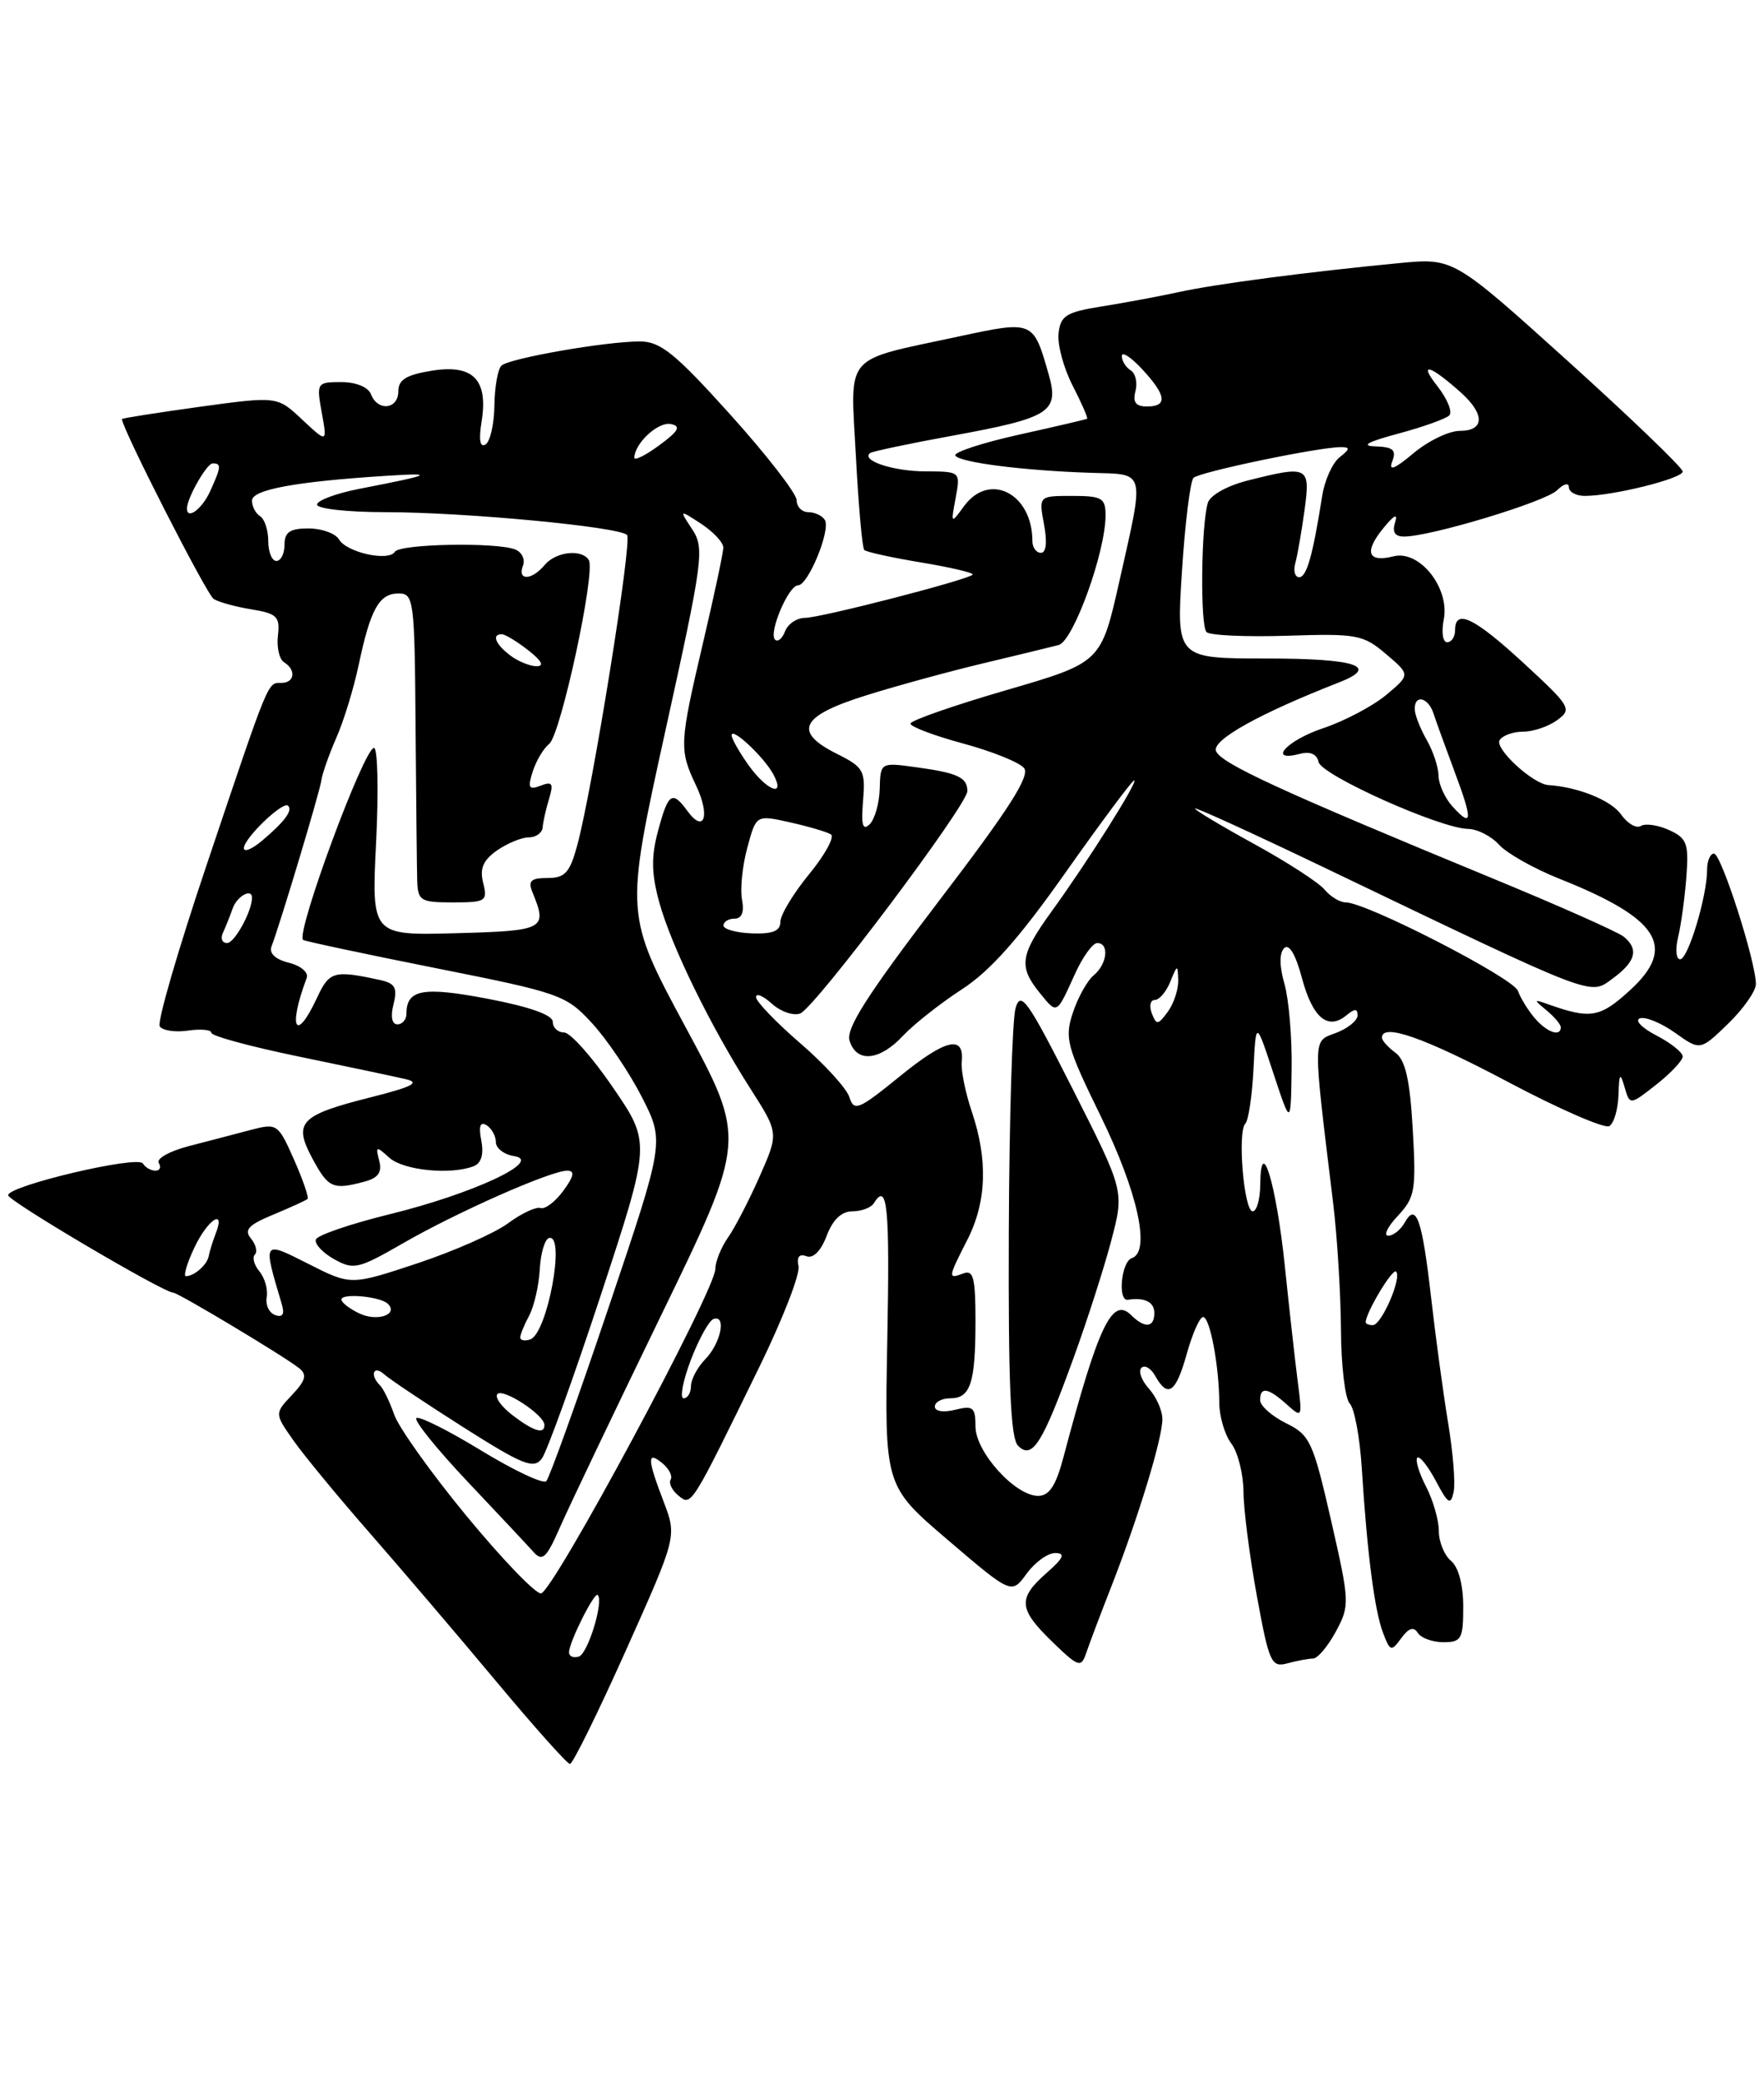 <?xml version="1.0" encoding="UTF-8" standalone="no"?>
<!DOCTYPE svg PUBLIC "-//W3C//DTD SVG 1.1//EN" "http://www.w3.org/Graphics/SVG/1.1/DTD/svg11.dtd" >
<svg xmlns="http://www.w3.org/2000/svg" xmlns:xlink="http://www.w3.org/1999/xlink" version="1.1" viewBox="0 0 217 256">
 <g >
 <path fill="currentColor"
d=" M 77.00 203.00 C 83.27 189.00 83.27 189.00 81.64 184.72 C 79.61 179.42 79.58 178.41 81.49 179.99 C 82.31 180.67 82.76 181.57 82.50 182.00 C 82.24 182.43 82.66 183.31 83.45 183.96 C 85.06 185.29 84.95 185.47 93.48 168.00 C 96.30 162.22 98.44 156.71 98.23 155.75 C 97.98 154.61 98.32 154.19 99.20 154.52 C 100.03 154.84 100.98 153.89 101.69 152.02 C 102.44 150.03 103.52 149.00 104.85 149.00 C 105.97 149.00 107.16 148.55 107.50 148.00 C 109.17 145.30 109.47 148.40 109.15 164.89 C 108.81 182.78 108.81 182.78 116.63 189.45 C 124.44 196.12 124.44 196.12 126.30 193.56 C 127.33 192.15 128.92 191.01 129.83 191.03 C 131.10 191.06 130.84 191.64 128.75 193.48 C 125.17 196.63 125.28 197.91 129.47 201.97 C 132.63 205.04 132.99 205.16 133.59 203.42 C 133.94 202.36 135.37 198.57 136.77 195.00 C 140.09 186.47 142.98 176.98 142.99 174.58 C 143.00 173.52 142.25 171.83 141.34 170.82 C 140.43 169.81 140.01 168.66 140.41 168.25 C 140.82 167.85 141.59 168.30 142.12 169.26 C 143.67 172.02 144.65 171.33 146.00 166.50 C 146.69 164.03 147.59 162.00 148.00 162.00 C 148.84 162.00 149.97 168.00 149.99 172.56 C 150.00 174.24 150.66 176.49 151.47 177.56 C 152.28 178.63 152.95 181.30 152.97 183.50 C 152.98 185.70 153.73 191.48 154.62 196.34 C 156.12 204.53 156.39 205.13 158.37 204.60 C 159.54 204.28 160.96 204.02 161.52 204.01 C 162.09 204.01 163.35 202.51 164.33 200.69 C 166.06 197.48 166.04 197.09 163.74 187.00 C 161.52 177.31 161.15 176.51 158.20 175.06 C 156.47 174.20 155.04 172.94 155.02 172.25 C 154.99 170.53 155.99 170.68 158.29 172.75 C 160.19 174.46 160.22 174.40 159.65 170.00 C 159.33 167.53 158.61 161.08 158.05 155.69 C 157.00 145.60 155.09 139.31 155.03 145.75 C 155.01 147.54 154.59 149.00 154.10 149.00 C 153.02 149.00 152.20 139.20 153.20 138.20 C 153.58 137.81 154.03 134.80 154.20 131.50 C 154.50 125.50 154.50 125.50 156.64 132.00 C 158.79 138.50 158.79 138.50 158.89 131.49 C 158.95 127.64 158.55 122.93 158.01 121.03 C 157.38 118.85 157.37 117.23 157.97 116.63 C 158.57 116.03 159.38 117.38 160.16 120.31 C 161.47 125.20 163.35 126.78 165.63 124.89 C 166.66 124.04 167.00 124.04 167.00 124.90 C 167.00 125.53 165.81 126.50 164.36 127.05 C 161.45 128.16 161.46 127.10 164.00 148.00 C 164.50 152.12 164.93 159.12 164.96 163.55 C 164.98 167.98 165.47 172.07 166.04 172.64 C 166.61 173.21 167.28 176.79 167.52 180.59 C 168.18 191.06 169.09 198.10 170.13 200.83 C 171.01 203.15 171.14 203.19 172.38 201.50 C 173.29 200.25 173.91 200.05 174.41 200.85 C 174.80 201.48 176.22 202.00 177.56 202.00 C 179.78 202.00 180.00 201.60 180.00 197.62 C 180.00 194.95 179.42 192.76 178.50 192.00 C 177.68 191.32 177.00 189.66 177.00 188.33 C 177.00 186.99 176.29 184.53 175.43 182.86 C 174.56 181.18 174.08 179.59 174.35 179.31 C 174.63 179.04 175.65 180.32 176.63 182.16 C 178.13 185.00 178.46 185.20 178.82 183.52 C 179.05 182.43 178.74 178.61 178.14 175.02 C 177.55 171.43 176.61 164.54 176.06 159.70 C 174.95 149.97 174.22 147.86 172.81 150.37 C 172.31 151.27 171.39 152.00 170.78 152.00 C 170.16 152.00 170.69 150.90 171.96 149.55 C 174.07 147.29 174.22 146.42 173.79 138.90 C 173.44 132.82 172.89 130.39 171.66 129.49 C 170.75 128.82 170.00 127.99 170.00 127.64 C 170.00 125.80 175.19 127.62 185.48 133.07 C 191.79 136.42 197.41 138.86 197.97 138.52 C 198.54 138.17 199.04 136.45 199.10 134.69 C 199.18 132.02 199.31 131.86 199.85 133.73 C 200.50 135.96 200.50 135.96 203.75 133.41 C 205.54 132.00 207.00 130.45 207.00 129.95 C 207.00 129.46 205.54 128.29 203.75 127.36 C 201.96 126.44 201.06 125.49 201.74 125.26 C 202.41 125.03 204.36 125.83 206.06 127.04 C 209.15 129.24 209.15 129.24 212.58 125.93 C 214.46 124.10 216.00 121.91 216.00 121.05 C 216.01 118.31 211.74 105.00 210.85 105.00 C 210.38 105.00 210.00 105.89 210.00 106.99 C 210.00 110.24 207.66 118.00 206.68 118.00 C 206.18 118.00 206.07 116.76 206.44 115.25 C 206.80 113.74 207.26 110.41 207.45 107.86 C 207.76 103.74 207.52 103.10 205.32 102.10 C 203.96 101.48 202.40 101.25 201.85 101.60 C 201.29 101.94 200.20 101.30 199.42 100.19 C 198.21 98.45 194.13 96.80 190.48 96.57 C 188.57 96.44 183.83 92.08 184.48 91.04 C 184.83 90.47 186.13 90.00 187.37 90.00 C 188.61 90.00 190.49 89.36 191.56 88.58 C 193.41 87.23 193.21 86.90 187.50 81.63 C 181.38 75.98 179.00 74.82 179.00 77.50 C 179.00 78.33 178.56 79.00 178.02 79.00 C 177.49 79.00 177.30 77.76 177.60 76.23 C 178.38 72.35 174.64 67.62 171.43 68.43 C 168.25 69.23 167.77 67.91 170.17 64.97 C 171.49 63.35 171.99 63.10 171.62 64.25 C 171.24 65.44 171.59 66.00 172.71 66.00 C 175.98 66.00 190.14 61.72 191.55 60.30 C 192.35 59.51 193.00 59.34 193.00 59.93 C 193.00 60.52 193.88 61.00 194.95 61.00 C 198.40 61.00 207.00 58.86 207.00 58.00 C 207.00 57.55 200.66 51.45 192.91 44.45 C 178.81 31.73 178.81 31.73 172.16 32.36 C 160.76 33.46 149.69 34.91 145.00 35.93 C 142.53 36.47 138.25 37.26 135.50 37.70 C 131.16 38.39 130.46 38.83 130.22 41.00 C 130.06 42.38 130.84 45.27 131.95 47.43 C 133.06 49.59 133.86 51.43 133.73 51.51 C 133.61 51.59 129.80 52.48 125.29 53.48 C 120.77 54.49 117.28 55.64 117.52 56.04 C 118.05 56.89 126.03 57.90 134.25 58.16 C 141.01 58.37 140.82 57.62 137.70 71.50 C 135.45 81.50 135.45 81.50 123.73 84.91 C 117.28 86.79 112.00 88.63 112.00 89.01 C 112.00 89.39 114.91 90.49 118.46 91.45 C 122.01 92.41 125.40 93.77 125.97 94.47 C 126.76 95.42 124.10 99.57 115.45 110.89 C 106.71 122.34 104.03 126.53 104.51 128.02 C 105.37 130.76 108.19 130.50 111.08 127.41 C 112.41 125.99 115.67 123.42 118.33 121.69 C 121.82 119.43 125.39 115.40 131.11 107.28 C 135.49 101.08 139.27 96.00 139.52 96.00 C 140.09 96.00 133.80 106.00 129.35 112.13 C 125.48 117.48 125.28 118.89 127.91 122.14 C 130.07 124.79 129.94 124.86 132.26 119.75 C 133.20 117.69 134.42 116.00 134.98 116.00 C 136.49 116.00 136.21 118.58 134.55 119.96 C 133.75 120.62 132.60 122.69 131.98 124.57 C 130.94 127.70 131.22 128.73 135.38 137.24 C 139.96 146.60 141.58 153.97 139.24 154.75 C 137.93 155.19 137.46 160.08 138.75 159.88 C 140.81 159.56 142.00 160.15 142.00 161.50 C 142.00 163.33 140.83 163.43 139.13 161.75 C 136.82 159.47 135.11 163.06 130.82 179.25 C 129.89 182.76 129.08 184.00 127.70 184.00 C 124.88 184.00 120.00 178.59 120.00 175.47 C 120.00 173.10 119.70 172.86 117.50 173.41 C 116.06 173.77 115.00 173.61 115.00 173.02 C 115.00 172.46 115.85 172.00 116.89 172.00 C 119.39 172.00 120.00 170.13 120.00 162.45 C 120.00 157.18 119.74 156.16 118.50 156.64 C 116.58 157.37 116.60 157.20 119.00 152.50 C 121.36 147.87 121.55 142.69 119.56 136.78 C 118.76 134.43 118.20 131.65 118.31 130.61 C 118.65 127.25 116.32 127.80 110.66 132.42 C 105.61 136.52 105.06 136.75 104.49 134.96 C 104.15 133.88 101.42 130.89 98.43 128.31 C 95.44 125.73 93.00 123.18 93.00 122.65 C 93.00 122.12 93.88 122.49 94.96 123.47 C 96.04 124.44 97.61 124.98 98.44 124.66 C 100.26 123.96 119.00 99.03 119.00 97.31 C 119.00 95.63 117.80 95.07 112.74 94.38 C 108.31 93.77 108.31 93.77 108.22 97.02 C 108.17 98.81 107.61 100.77 106.98 101.39 C 106.13 102.22 105.92 101.49 106.17 98.50 C 106.48 94.80 106.24 94.37 103.00 92.75 C 97.50 90.01 98.45 88.07 106.50 85.55 C 110.35 84.34 116.88 82.56 121.00 81.58 C 125.12 80.60 129.28 79.59 130.23 79.34 C 132.04 78.86 136.00 67.91 136.00 63.39 C 136.00 61.26 135.56 61.00 131.89 61.00 C 127.78 61.00 127.78 61.00 128.43 64.50 C 128.84 66.69 128.70 68.00 128.05 68.00 C 127.47 68.00 127.00 67.35 127.00 66.55 C 127.00 60.70 121.71 58.00 118.60 62.25 C 116.97 64.48 116.96 64.47 117.56 61.25 C 118.16 58.00 118.16 58.00 113.83 57.98 C 109.88 57.97 105.88 56.65 107.03 55.73 C 107.29 55.53 111.86 54.56 117.19 53.59 C 129.24 51.38 130.33 50.68 128.99 46.00 C 127.11 39.42 127.11 39.42 117.93 41.39 C 103.58 44.48 104.61 43.28 105.29 56.13 C 105.61 62.22 106.07 67.41 106.32 67.65 C 106.57 67.90 109.75 68.60 113.40 69.20 C 117.05 69.81 119.86 70.48 119.65 70.69 C 118.98 71.35 100.95 76.00 99.03 76.00 C 98.03 76.00 96.93 76.74 96.58 77.64 C 96.24 78.55 95.68 79.01 95.34 78.68 C 94.52 77.85 97.00 72.00 98.17 72.00 C 99.42 72.00 102.22 65.17 101.47 63.96 C 101.15 63.43 100.23 63.00 99.44 63.00 C 98.65 63.00 98.00 62.34 98.00 61.53 C 98.00 60.72 94.34 56.00 89.87 51.03 C 83.02 43.43 81.25 42.00 78.70 42.00 C 74.49 42.00 62.67 44.07 61.69 44.97 C 61.24 45.39 60.85 47.59 60.82 49.87 C 60.79 52.16 60.30 54.32 59.73 54.67 C 59.05 55.09 58.88 54.12 59.24 51.88 C 60.08 46.70 58.21 44.78 53.12 45.60 C 49.99 46.10 49.00 46.71 49.00 48.13 C 49.00 50.36 46.46 50.64 45.64 48.50 C 45.30 47.62 43.80 47.00 41.99 47.00 C 38.98 47.00 38.92 47.08 39.58 50.75 C 40.26 54.50 40.26 54.50 37.18 51.62 C 34.11 48.73 34.11 48.73 24.56 50.04 C 19.30 50.77 15.00 51.44 15.00 51.55 C 15.00 52.69 25.43 73.15 26.29 73.68 C 26.92 74.07 29.02 74.65 30.97 74.96 C 34.08 75.47 34.46 75.86 34.19 78.18 C 34.02 79.62 34.36 81.10 34.94 81.46 C 36.46 82.40 36.25 84.00 34.61 84.00 C 32.90 84.00 33.19 83.29 25.42 106.39 C 21.92 116.78 19.32 125.71 19.65 126.24 C 19.97 126.76 21.53 127.00 23.12 126.77 C 24.70 126.54 26.00 126.66 26.00 127.04 C 26.00 127.43 30.84 128.74 36.75 129.96 C 42.66 131.18 48.58 132.43 49.90 132.74 C 51.74 133.16 50.77 133.67 45.62 134.97 C 36.88 137.17 36.04 138.06 38.44 142.52 C 40.39 146.14 40.95 146.39 44.83 145.35 C 46.54 144.89 47.02 144.20 46.65 142.77 C 46.18 140.96 46.27 140.94 47.90 142.41 C 49.62 143.96 55.41 144.55 58.27 143.45 C 59.20 143.09 59.53 142.00 59.21 140.30 C 58.86 138.51 59.07 137.92 59.86 138.41 C 60.48 138.80 61.00 139.74 61.00 140.49 C 61.00 141.24 62.01 142.02 63.25 142.21 C 66.89 142.78 58.16 146.85 47.92 149.36 C 43.13 150.54 39.05 151.93 38.86 152.46 C 38.66 152.99 39.67 154.08 41.09 154.88 C 43.51 156.23 44.07 156.10 49.59 152.92 C 56.22 149.10 67.75 144.00 69.77 144.00 C 70.74 144.00 70.62 144.66 69.30 146.47 C 68.31 147.82 67.05 148.78 66.50 148.59 C 65.95 148.41 64.15 149.25 62.50 150.47 C 60.85 151.69 55.82 153.91 51.33 155.40 C 43.16 158.11 43.16 158.11 37.95 155.47 C 32.28 152.60 32.32 152.54 34.65 160.37 C 35.04 161.65 34.79 162.09 33.85 161.76 C 33.11 161.50 32.64 160.52 32.81 159.57 C 32.98 158.63 32.58 157.20 31.92 156.40 C 31.26 155.60 31.00 154.67 31.35 154.32 C 31.70 153.97 31.48 153.08 30.87 152.34 C 29.99 151.28 30.57 150.66 33.63 149.40 C 35.76 148.51 37.65 147.65 37.83 147.48 C 38.02 147.31 37.27 145.13 36.17 142.64 C 34.21 138.22 34.09 138.14 30.83 138.99 C 29.00 139.48 25.57 140.37 23.22 140.98 C 20.87 141.59 19.20 142.52 19.53 143.05 C 19.85 143.57 19.67 144.00 19.12 144.00 C 18.57 144.00 17.87 143.60 17.57 143.11 C 16.94 142.09 1.00 145.85 1.00 147.02 C 1.00 147.72 20.12 159.00 21.30 159.00 C 21.90 159.00 34.96 166.83 36.78 168.28 C 37.80 169.09 37.62 169.78 35.92 171.59 C 33.77 173.87 33.77 173.87 36.10 177.19 C 37.38 179.01 41.59 184.12 45.46 188.54 C 49.33 192.97 56.33 201.17 61.00 206.77 C 65.67 212.37 69.78 216.97 70.11 216.98 C 70.45 216.99 73.55 210.70 77.00 203.00 Z  M 132.03 167.13 C 133.76 162.38 135.87 155.80 136.73 152.50 C 138.30 146.50 138.30 146.50 131.98 134.00 C 126.43 123.04 125.57 121.81 124.93 124.00 C 124.53 125.38 124.15 137.77 124.10 151.55 C 124.03 170.22 124.31 176.91 125.24 177.84 C 126.98 179.58 128.23 177.60 132.03 167.13 Z  M 70.00 203.24 C 70.00 202.01 73.12 195.78 73.53 196.19 C 74.29 196.96 72.33 203.39 71.22 203.76 C 70.55 203.98 70.00 203.75 70.00 203.24 Z  M 57.37 186.45 C 53.04 181.19 49.05 175.60 48.50 174.02 C 47.95 172.44 47.16 170.81 46.75 170.41 C 45.46 169.14 45.93 167.86 47.25 169.04 C 47.94 169.66 52.33 172.59 57.00 175.56 C 64.33 180.21 65.66 180.74 66.65 179.42 C 67.28 178.58 70.55 169.50 73.93 159.24 C 80.06 140.57 80.06 140.57 75.42 133.79 C 72.87 130.05 70.16 127.00 69.39 127.00 C 68.63 127.00 68.00 126.41 68.00 125.69 C 68.00 124.85 65.16 123.84 60.03 122.86 C 52.01 121.33 50.00 121.70 50.00 124.70 C 50.00 125.41 49.50 126.00 48.89 126.00 C 48.21 126.00 48.02 125.04 48.41 123.52 C 48.91 121.51 48.60 120.95 46.76 120.55 C 41.08 119.31 40.51 119.47 39.00 122.73 C 36.37 128.38 35.39 126.51 37.73 120.29 C 37.98 119.62 37.01 118.79 35.53 118.42 C 33.85 118.00 33.07 117.25 33.41 116.39 C 34.49 113.55 39.33 97.44 39.53 96.00 C 39.64 95.17 40.47 92.82 41.37 90.76 C 42.28 88.71 43.52 84.66 44.13 81.76 C 45.58 74.90 46.64 73.00 49.04 73.00 C 50.90 73.00 51.01 73.81 51.12 89.25 C 51.19 98.19 51.28 106.74 51.32 108.25 C 51.40 110.81 51.70 111.00 55.72 111.00 C 59.77 111.00 60.00 110.85 59.44 108.61 C 58.99 106.83 59.43 105.81 61.14 104.61 C 62.41 103.73 64.17 103.00 65.06 103.00 C 65.94 103.00 66.71 102.44 66.76 101.75 C 66.81 101.06 67.17 99.48 67.55 98.24 C 68.12 96.36 67.94 96.09 66.51 96.64 C 65.05 97.20 64.89 96.92 65.53 94.91 C 65.95 93.59 66.86 92.06 67.56 91.50 C 68.98 90.39 73.31 70.30 72.43 68.89 C 71.57 67.49 68.37 67.85 67.00 69.50 C 65.42 71.40 63.61 71.46 64.33 69.58 C 64.63 68.80 64.19 67.90 63.36 67.58 C 60.98 66.67 49.18 66.90 48.58 67.87 C 47.82 69.10 42.65 67.97 41.70 66.35 C 41.26 65.61 39.57 65.00 37.95 65.00 C 35.67 65.00 35.00 65.45 35.00 67.00 C 35.00 68.10 34.55 69.00 34.00 69.00 C 33.45 69.00 33.00 67.90 33.00 66.56 C 33.00 65.22 32.55 63.84 32.00 63.50 C 31.45 63.16 31.00 62.30 31.00 61.58 C 31.00 60.23 36.34 59.24 47.50 58.53 C 53.71 58.13 53.18 58.39 44.25 60.12 C 41.36 60.68 39.00 61.56 39.00 62.07 C 39.00 62.58 42.78 63.00 47.39 63.00 C 57.15 63.00 76.21 64.80 77.14 65.81 C 77.79 66.53 72.93 96.82 71.02 103.94 C 70.10 107.35 69.51 108.00 67.35 108.00 C 65.30 108.00 64.93 108.35 65.50 109.75 C 67.37 114.31 67.04 114.49 56.10 114.79 C 45.70 115.07 45.70 115.07 46.27 103.54 C 46.58 97.19 46.46 92.00 46.01 92.00 C 44.78 92.00 36.38 114.71 37.28 115.61 C 37.43 115.76 44.74 117.32 53.53 119.07 C 68.94 122.14 69.62 122.37 72.84 125.87 C 74.68 127.87 77.44 131.96 78.97 134.96 C 81.75 140.43 81.75 140.43 74.82 160.96 C 71.01 172.26 67.58 181.81 67.20 182.19 C 66.81 182.57 63.19 180.86 59.14 178.39 C 55.09 175.92 51.53 174.14 51.22 174.44 C 50.92 174.75 53.75 178.26 57.52 182.25 C 61.29 186.24 64.95 190.14 65.65 190.92 C 66.72 192.12 67.23 191.64 68.86 187.92 C 69.92 185.49 75.52 173.76 81.30 161.85 C 91.81 140.20 91.81 140.20 84.34 126.35 C 76.88 112.50 76.88 112.50 81.82 90.04 C 86.50 68.83 86.68 67.45 85.16 65.12 C 83.54 62.66 83.54 62.66 86.27 64.44 C 87.77 65.43 88.99 66.74 88.98 67.37 C 88.97 67.99 87.86 73.22 86.50 79.00 C 83.57 91.50 83.53 92.21 85.63 96.63 C 87.40 100.36 86.63 102.59 84.56 99.75 C 82.70 97.20 82.20 97.53 80.96 102.17 C 80.10 105.33 80.13 107.43 81.08 110.92 C 82.53 116.26 87.38 126.20 92.33 133.94 C 95.80 139.38 95.80 139.38 93.45 144.70 C 92.16 147.62 90.41 151.01 89.55 152.23 C 88.70 153.45 88.00 155.18 88.00 156.08 C 88.00 158.72 67.96 196.00 66.54 196.00 C 65.82 196.00 61.70 191.70 57.37 186.45 Z  M 63.01 174.05 C 61.65 173.00 60.83 171.84 61.20 171.47 C 61.92 170.75 66.92 174.02 66.97 175.25 C 67.02 176.49 65.65 176.07 63.01 174.05 Z  M 84.98 167.29 C 85.97 164.70 87.23 162.42 87.78 162.24 C 89.40 161.70 88.67 165.24 86.75 167.20 C 85.79 168.19 85.00 169.68 85.00 170.50 C 85.00 171.32 84.59 172.00 84.10 172.00 C 83.60 172.00 84.00 169.88 84.98 167.29 Z  M 64.00 164.52 C 64.00 164.16 64.49 162.95 65.10 161.82 C 65.70 160.69 66.29 158.13 66.40 156.13 C 66.51 154.13 67.03 152.40 67.55 152.28 C 69.61 151.79 67.32 164.06 65.22 164.76 C 64.55 164.98 64.00 164.87 64.00 164.52 Z  M 44.25 161.58 C 43.01 161.00 42.00 160.22 42.00 159.85 C 42.00 159.03 46.81 159.47 47.72 160.38 C 49.03 161.70 46.43 162.59 44.25 161.58 Z  M 168.00 162.65 C 168.00 161.49 171.30 155.97 171.74 156.41 C 172.48 157.15 169.95 163.00 168.88 163.00 C 168.40 163.00 168.00 162.84 168.00 162.65 Z  M 23.88 153.53 C 25.51 150.03 27.80 148.50 26.53 151.75 C 26.16 152.71 25.77 153.95 25.68 154.50 C 25.49 155.56 23.92 156.96 22.88 156.98 C 22.53 156.99 22.98 155.44 23.88 153.53 Z  M 188.81 125.25 C 187.98 124.29 187.05 122.77 186.73 121.88 C 186.17 120.29 168.09 111.00 165.55 111.00 C 164.83 111.00 163.66 110.29 162.94 109.42 C 162.22 108.56 158.34 106.04 154.31 103.83 C 150.29 101.63 147.00 99.65 147.00 99.45 C 147.00 99.25 154.09 102.49 162.75 106.64 C 196.73 122.94 195.50 122.46 198.39 120.36 C 201.22 118.29 201.63 116.76 199.75 115.22 C 199.06 114.65 191.75 111.40 183.50 108.00 C 157.56 97.30 150.17 93.90 149.59 92.38 C 149.07 91.03 154.92 87.77 164.75 83.93 C 169.76 81.97 166.80 81.00 155.85 81.00 C 144.71 81.00 144.71 81.00 145.40 70.25 C 145.78 64.34 146.42 59.18 146.82 58.78 C 147.54 58.06 162.20 55.00 164.94 55.00 C 166.11 55.00 166.09 55.23 164.79 56.25 C 163.91 56.94 162.95 59.08 162.65 61.00 C 161.49 68.35 160.74 71.00 159.82 71.00 C 159.29 71.00 159.08 70.21 159.35 69.25 C 159.61 68.29 160.12 65.36 160.48 62.75 C 161.21 57.35 160.97 57.22 153.48 59.11 C 150.95 59.75 148.86 60.92 148.58 61.86 C 147.75 64.66 147.63 76.96 148.42 77.75 C 148.83 78.16 153.29 78.36 158.33 78.20 C 166.93 77.92 167.69 78.06 170.50 80.45 C 173.50 83.00 173.50 83.00 170.50 85.50 C 168.85 86.87 165.36 88.71 162.75 89.58 C 158.25 91.08 155.82 93.80 159.95 92.72 C 161.18 92.40 162.01 92.77 162.20 93.72 C 162.52 95.34 177.17 101.91 180.60 101.96 C 181.75 101.98 183.47 102.86 184.42 103.92 C 185.38 104.97 188.71 106.85 191.83 108.09 C 204.10 112.97 206.33 116.48 200.53 121.79 C 196.84 125.18 195.67 125.38 190.50 123.55 C 188.63 122.88 188.61 122.93 190.25 124.28 C 191.21 125.07 192.00 126.01 192.00 126.36 C 192.00 127.58 190.30 126.99 188.81 125.25 Z  M 141.69 124.64 C 141.35 123.74 141.51 123.00 142.06 123.00 C 142.61 123.00 143.47 121.99 143.97 120.75 C 144.83 118.62 144.88 118.61 144.94 120.56 C 144.97 121.69 144.40 123.44 143.66 124.45 C 142.45 126.10 142.26 126.12 141.69 124.64 Z  M 27.42 114.75 C 27.74 114.06 28.28 112.71 28.62 111.75 C 29.15 110.23 31.00 109.21 31.00 110.43 C 31.00 112.09 28.85 116.00 27.94 116.00 C 27.33 116.00 27.10 115.44 27.42 114.75 Z  M 89.00 113.84 C 89.00 113.38 89.61 113.00 90.36 113.00 C 91.25 113.00 91.57 112.19 91.28 110.67 C 91.03 109.39 91.32 106.51 91.93 104.28 C 93.02 100.22 93.02 100.22 97.17 101.15 C 99.46 101.66 101.72 102.33 102.21 102.63 C 102.70 102.93 101.50 105.13 99.55 107.51 C 97.60 109.89 96.00 112.53 96.00 113.39 C 96.00 114.52 95.05 114.90 92.50 114.81 C 90.58 114.74 89.00 114.30 89.00 113.84 Z  M 30.00 104.33 C 30.00 103.12 34.82 98.49 35.44 99.11 C 36.03 99.70 35.02 101.06 32.25 103.40 C 31.01 104.45 30.00 104.87 30.00 104.33 Z  M 178.66 99.18 C 177.75 98.17 176.98 96.48 176.96 95.42 C 176.95 94.36 176.29 92.38 175.50 91.00 C 174.71 89.62 174.05 87.94 174.04 87.25 C 173.98 85.38 175.68 85.75 176.34 87.75 C 176.65 88.71 177.83 91.94 178.94 94.93 C 181.20 100.95 181.13 101.91 178.66 99.18 Z  M 92.07 94.10 C 90.93 92.50 90.00 90.85 90.00 90.44 C 90.00 89.38 93.99 93.12 95.13 95.24 C 96.70 98.17 94.34 97.29 92.07 94.10 Z  M 62.75 80.61 C 60.93 79.23 60.45 77.98 61.75 78.02 C 62.16 78.03 63.62 78.92 65.00 80.00 C 66.65 81.29 66.99 81.95 66.00 81.95 C 65.17 81.94 63.71 81.34 62.75 80.61 Z  M 23.00 62.55 C 23.00 61.27 25.43 57.00 26.16 57.00 C 27.26 57.00 27.22 57.42 25.84 60.45 C 24.85 62.62 23.00 63.99 23.00 62.55 Z  M 171.27 56.75 C 171.80 55.36 171.38 54.98 169.22 54.91 C 167.34 54.85 168.20 54.36 172.00 53.34 C 175.03 52.53 177.85 51.52 178.28 51.10 C 178.71 50.68 178.04 49.05 176.80 47.47 C 174.42 44.45 175.93 44.89 179.75 48.32 C 182.69 50.97 182.62 53.00 179.58 53.00 C 178.24 53.00 175.68 54.24 173.88 55.75 C 171.53 57.72 170.79 58.00 171.27 56.75 Z  M 78.03 56.28 C 78.11 54.48 80.97 51.85 82.52 52.16 C 83.81 52.42 83.50 53.01 81.09 54.78 C 79.39 56.03 78.01 56.71 78.03 56.28 Z  M 139.68 48.11 C 139.95 47.07 139.69 45.92 139.09 45.55 C 138.49 45.18 138.00 44.39 138.00 43.79 C 138.00 43.20 139.12 43.92 140.50 45.41 C 143.49 48.63 143.67 50.00 141.09 50.00 C 139.72 50.00 139.32 49.48 139.68 48.11 Z "/>
</g>
</svg>